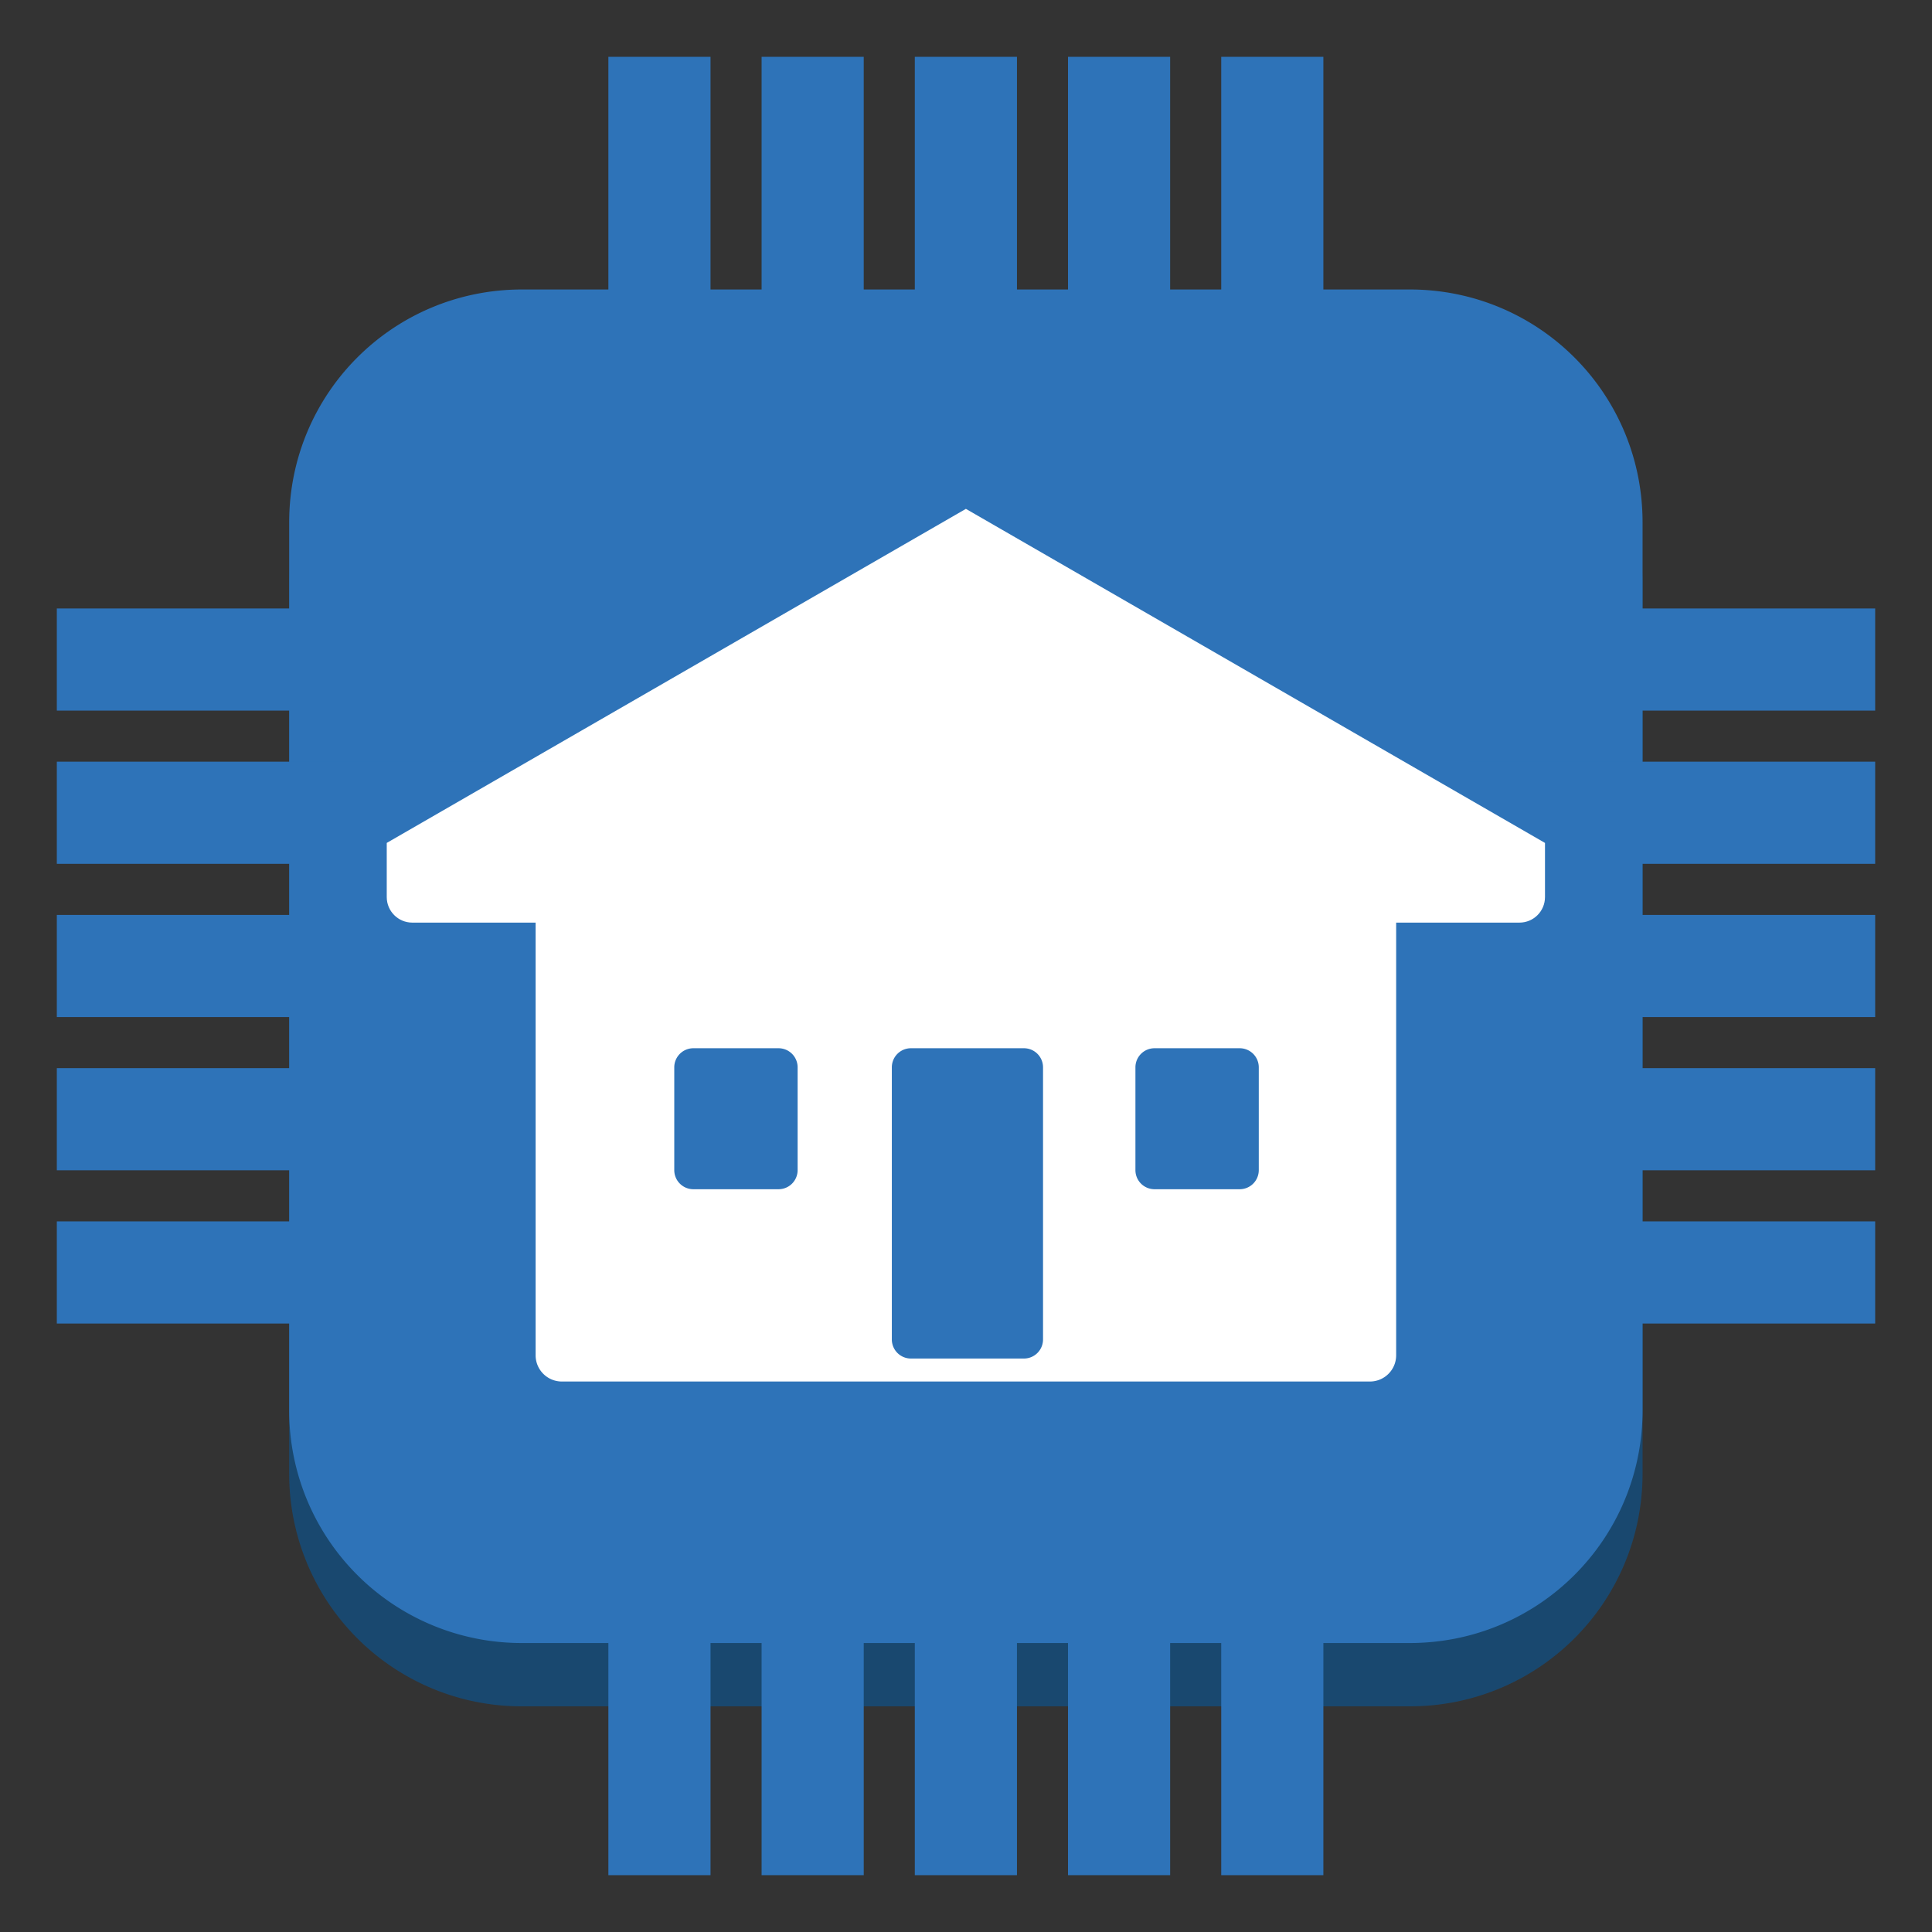<svg xmlns="http://www.w3.org/2000/svg" xmlns:xlink="http://www.w3.org/1999/xlink" fill="#fff" fill-rule="evenodd" stroke="#000" stroke-linecap="round" stroke-linejoin="round" viewBox="0 0 85 85"><rect x="0" y="0" width="85" height="85" fill="#333333" stroke="none"/><use xlink:href="#a" x="2.5" y="2.5"/><symbol id="a" overflow="visible"><g stroke="none"><use xlink:href="#b" fill="#19486f"/><g fill="#2e73b8"><use xlink:href="#b" y="-2.786"/><use xlink:href="#c"/><use xlink:href="#c" x="-26.963"/><use xlink:href="#c" x="-6.741"/><use xlink:href="#c" x="-20.222"/><use xlink:href="#c" x="-13.481"/><path d="M0 51.236h20.334v4.494H0zm0-20.225h20.334v4.494H0zm0 13.483h20.334v4.494H0zm0-6.741h20.334v4.494H0zM0 24.27h20.334v4.494H0z"/><use xlink:href="#d"/><use xlink:href="#d" x="26.963"/><use xlink:href="#d" x="6.741"/><use xlink:href="#d" x="20.222"/><use xlink:href="#d" x="13.482"/><use xlink:href="#e"/><use xlink:href="#e" y="-20.224"/><use xlink:href="#e" y="-6.741"/><use xlink:href="#e" y="-13.483"/><use xlink:href="#e" y="6.742"/></g><path d="M21.065 36.281c0-.641.516-1.157 1.157-1.157h35.546c.641 0 1.157.516 1.157 1.157v20.843c0 .641-.516 1.157-1.157 1.157H22.222a1.154 1.154 0 0 1-1.157-1.157z"/><g fill="#2e73b8"><path d="M36.737 44.461a.84.84 0 0 1 .843-.843h4.966a.84.84 0 0 1 .843.843v11.966a.84.84 0 0 1-.843.843H37.58a.84.84 0 0 1-.843-.843z"/><use xlink:href="#f"/><use xlink:href="#f" x="20.289"/></g><path d="m39.995 19.888-25.48 14.697v2.382c0 .62.503 1.124 1.123 1.124H64.35c.621 0 1.123-.503 1.123-1.124v-2.382z"/></g></symbol><defs><path id="b" d="M10.223 23.269c0-5.677 4.57-10.247 10.246-10.247H59.52c5.676 0 10.246 4.57 10.246 10.247v39.056c0 5.677-4.57 10.247-10.246 10.247H20.469a10.224 10.224 0 0 1-10.246-10.247z"/><path id="c" d="M51.229 0h4.494v15.337h-4.494z"/><path id="d" d="M24.266 62.337h4.494V80h-4.494z"/><path id="e" d="M62.092 44.494H80v4.494H62.092z"/><path id="f" d="M27.165 44.461a.84.84 0 0 1 .843-.843h3.741a.84.84 0 0 1 .843.843v4.517a.84.84 0 0 1-.843.843h-3.741a.84.84 0 0 1-.843-.843z"/></defs></svg>